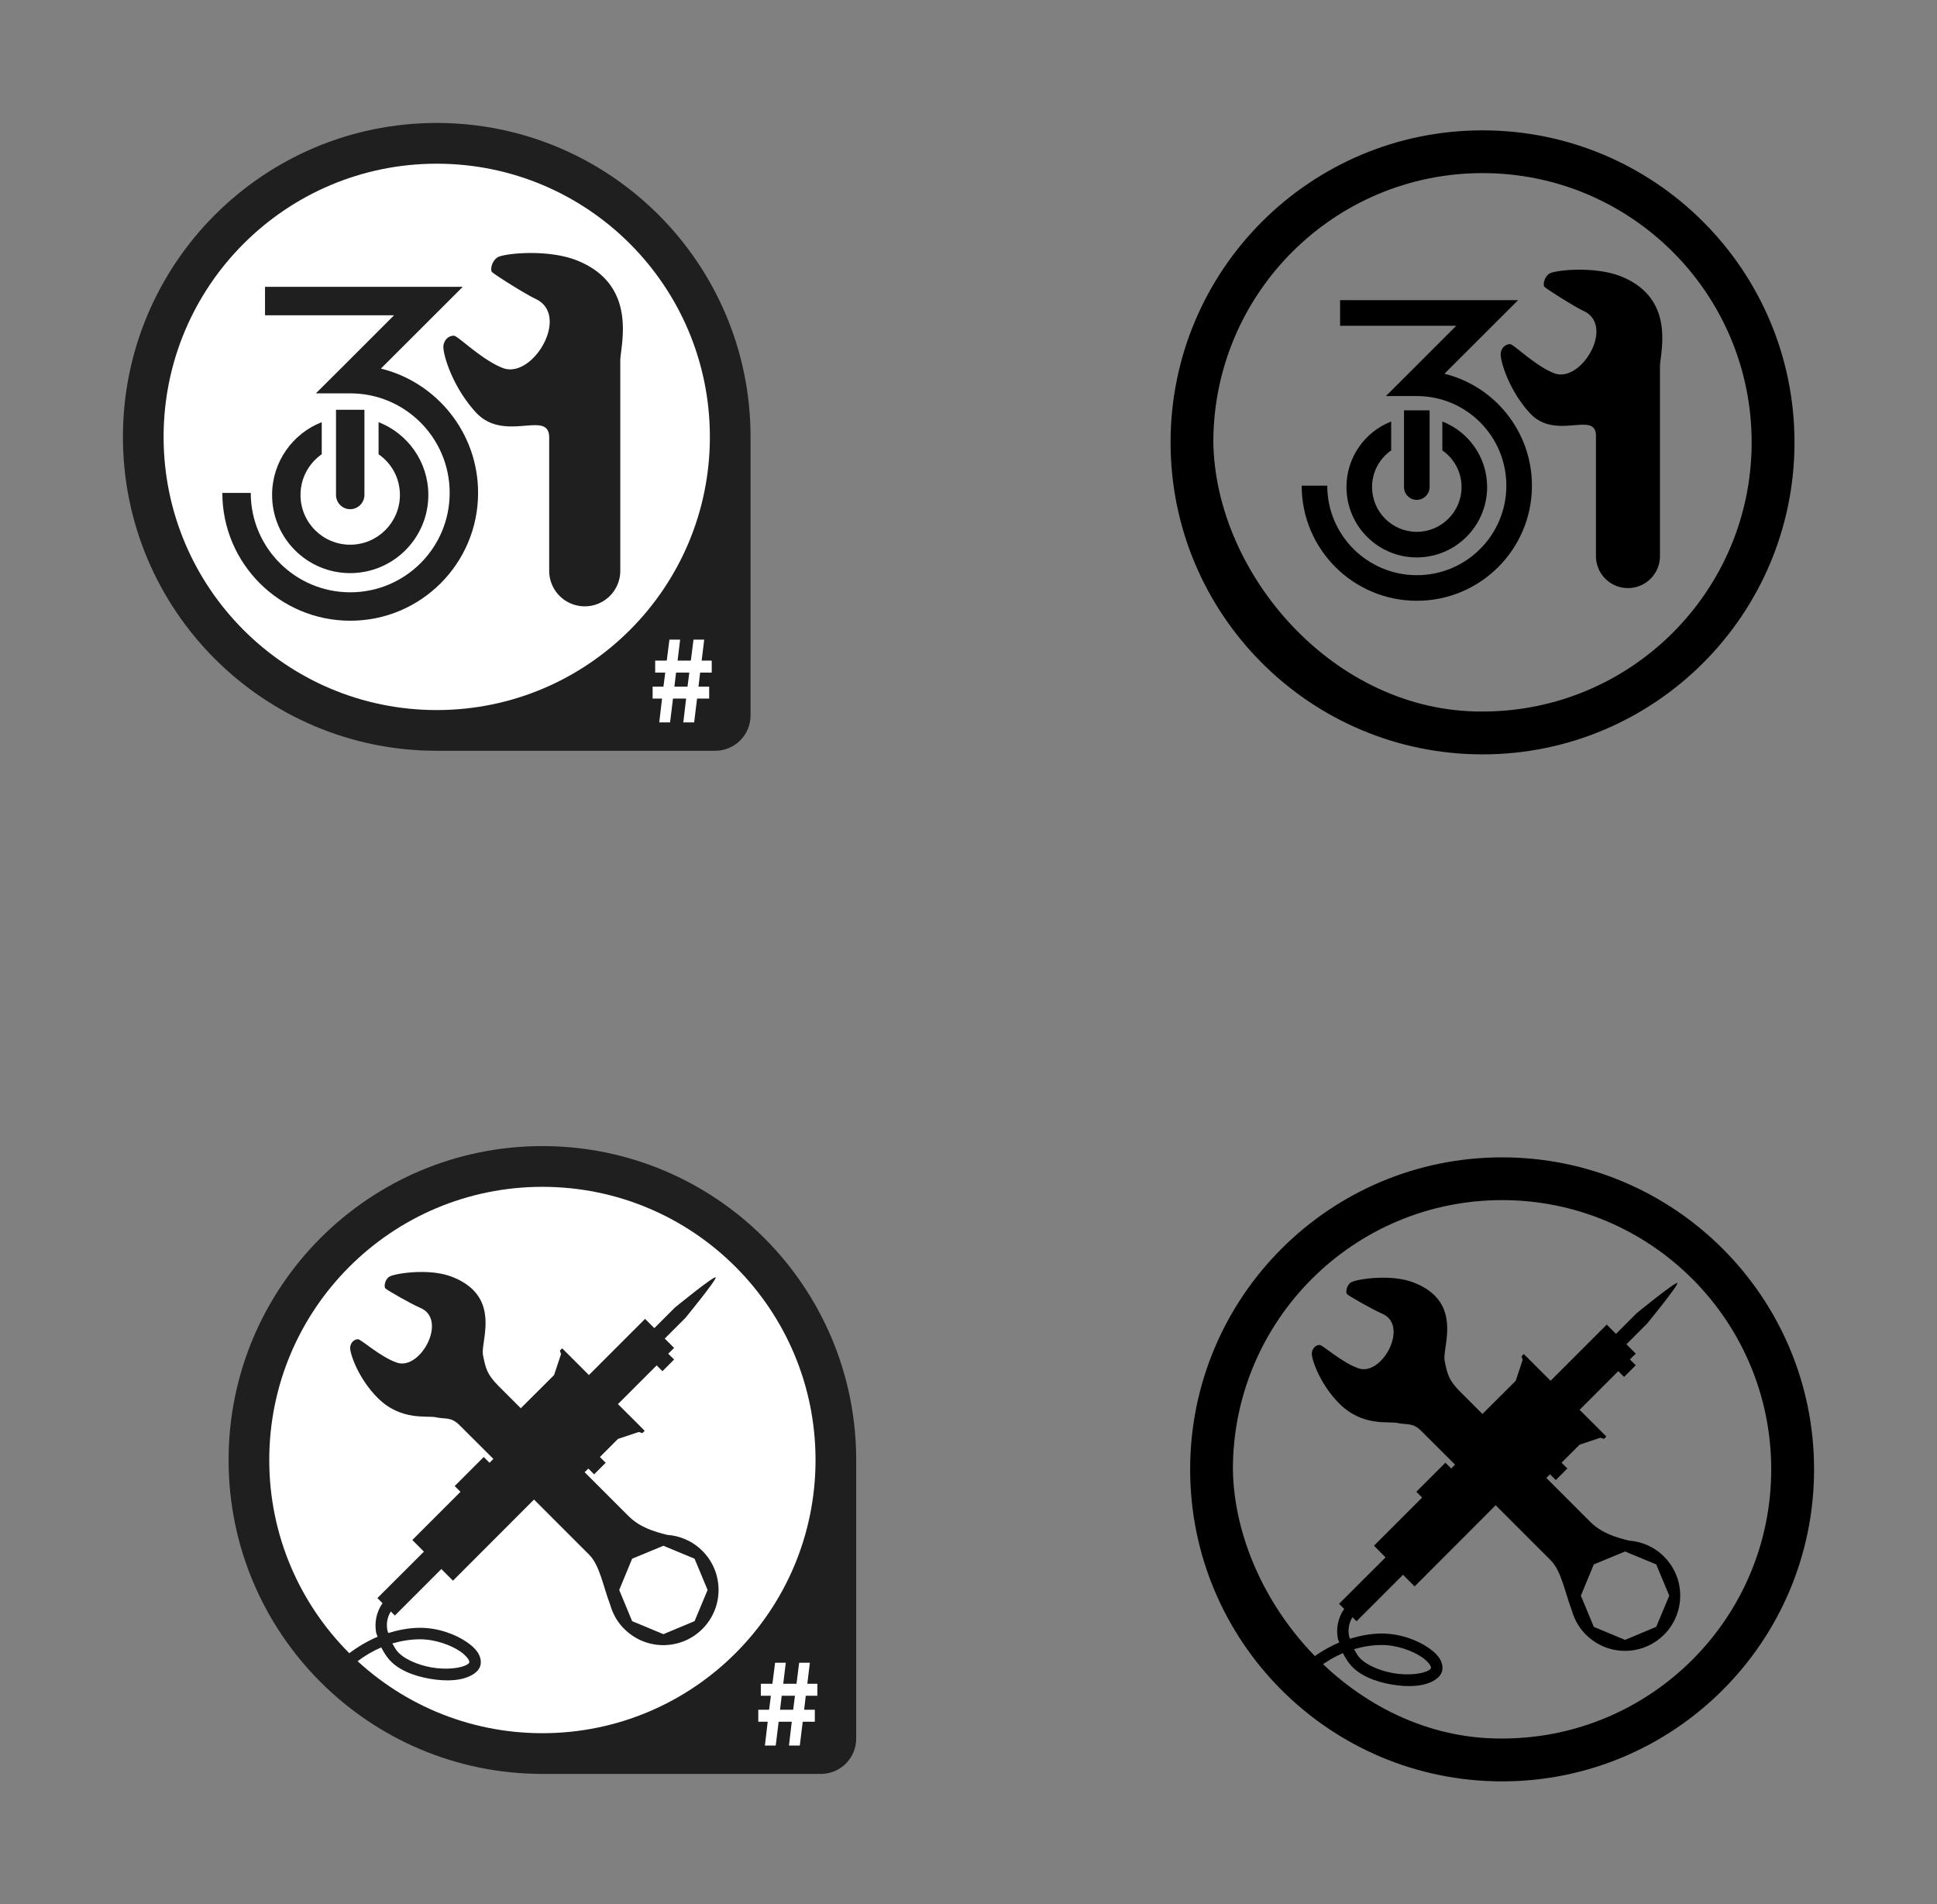 <?xml version="1.0" encoding="UTF-8" standalone="no"?>
<!-- Created with Inkscape (http://www.inkscape.org/) -->

<svg
   xmlns:dc="http://purl.org/dc/elements/1.1/"
   xmlns:cc="http://creativecommons.org/ns#"
   xmlns:rdf="http://www.w3.org/1999/02/22-rdf-syntax-ns#"
   xmlns:svg="http://www.w3.org/2000/svg"
   xmlns="http://www.w3.org/2000/svg"
   version="1.1"
   width="787.818"
   height="774.401"
   id="svg5512">
  <rect width="100%" height="100%" fill="#808080" stroke="none"/>
  <defs
     id="defs5514" />
  <g
     transform="translate(-12.818,218.642)"
     id="layer1">
    <path
       d="m 549.278,459.291 c 3.185,-2.388 6.407,-4.276 9.733,-5.69 0.828,1.621 1.739,3.087 2.629,4.238 3.677,4.757 10.381,7.357 17.111,8.516 6.729,1.159 13.506,0.962 17.935,-2.002 1.171,-0.784 2.116,-1.826 2.551,-3.1 0.435,-1.275 0.308,-2.674 -0.118,-3.846 -0.851,-2.344 -2.735,-4.161 -5.141,-5.848 -4.813,-3.373 -11.984,-5.952 -19.269,-5.926 -4.523,0.016 -8.729,0.888 -12.833,2.119 -0.1,-0.391 -0.327,-0.741 -0.392,-1.138 -0.413,-2.504 -0.185,-5.048 1.413,-7.614 l 1.648,1.648 18.916,-18.916 4.709,4.749 32.966,-33.005 22.448,22.448 c 4.291,4.291 5.696,12.923 8.595,20.525 0.925,3.212 2.558,6.29 4.945,8.909 0.233,0.263 0.498,0.497 0.746,0.746 8.77,8.77 22.979,8.77 31.749,0 8.77,-8.77 8.77,-22.979 0,-31.749 -4.003,-4.003 -9.127,-6.166 -14.364,-6.515 -5.393,-1.396 -11.019,-2.974 -15.816,-7.771 l -17.699,-17.699 1.491,-1.491 2.355,2.355 4.709,-4.709 -2.355,-2.355 7.339,-7.339 8.477,-2.826 1.452,0.471 0.942,-0.942 -3.768,-3.807 -7.103,-7.064 15.737,-15.737 2.355,2.355 4.749,-4.749 -2.394,-2.355 2.394,-2.355 -3.807,-3.807 8.398,-8.398 c 0,0 12.796,-15.577 12.323,-16.522 -0.945,-0.473 -16.561,12.284 -16.561,12.284 l -8.398,8.398 -3.767,-3.767 -22.841,22.84 -7.103,-7.103 -3.768,-3.768 -0.942,0.942 0.471,1.413 -2.826,8.516 -13.54,13.5 -9.026,-9.026 c -4.764,-4.764 -5.29,-7.255 -6.358,-12.676 -0.867,-4.405 4.91,-17.404 -3.964,-26.373 -2.048,-2.069 -4.881,-3.927 -8.752,-5.416 -3.515,-1.352 -7.699,-1.872 -11.656,-1.923 -6.595,-0.084 -12.545,1.129 -13.736,1.923 -1.906,1.271 -2.205,4.153 -1.57,4.788 0.635,0.635 10.157,6.158 14.285,7.928 11.116,4.764 -0.009,25.428 -9.537,22.252 -6.753,-2.251 -14.624,-9.537 -15.894,-9.537 -1.27,0 -2.861,0.956 -3.179,3.179 -0.318,2.223 3.206,12.703 11.146,20.643 9.528,9.528 20.102,7.086 23.822,7.928 3.72,0.842 6.004,-0.315 9.497,3.179 l 13.775,13.736 -1.57,1.57 -2.355,-2.355 -11.813,11.813 2.355,2.355 -19.583,19.583 4.709,4.749 -18.916,18.877 2.08,2.08 c -2.679,3.852 -3.235,8.103 -2.629,11.773 0.114,0.691 0.448,1.23 0.628,1.884 -4.033,1.689 -7.916,3.96 -11.695,6.829 0.079,2.349 1.059,3.512 3.454,3.179 z m 124.485,-47.015 12.676,5.259 5.298,12.715 -5.298,12.676 -12.676,5.298 -12.715,-5.298 -5.259,-12.676 5.259,-12.715 z m -99.054,38.028 c 6.124,-0.022 12.714,2.339 16.601,5.063 1.943,1.362 3.123,2.847 3.414,3.65 0.146,0.401 0.127,0.563 0.079,0.706 -0.049,0.144 -0.17,0.386 -0.706,0.746 -2.405,1.609 -8.528,2.327 -14.521,1.295 -5.993,-1.032 -11.812,-3.691 -14.207,-6.789 -0.621,-0.803 -1.247,-1.891 -1.845,-2.983 3.559,-1.012 7.22,-1.673 11.185,-1.688 z"
       id="path7438-70-0-9-2"
       style="color:#000000;fill:#000000;fill-opacity:1;fill-rule:evenodd;stroke:none;stroke-width:10.416;marker:none;visibility:visible;display:inline;overflow:visible;enable-background:accumulate" />
    <path
       d="m 623.757,252.002 c -70.071,0 -126.879,56.808 -126.879,126.879 0,70.071 56.808,126.879 126.879,126.879 70.071,0 126.879,-56.808 126.879,-126.879 0,-70.071 -56.808,-126.879 -126.879,-126.879 z m 0,17.386 c 60.46,0 109.454,49.033 109.454,109.493 0,60.46 -48.994,109.454 -109.454,109.454 -60.472,0.389 -108.645,-55.933 -109.493,-109.454 0,-60.46 49.033,-109.493 109.493,-109.493 z"
       id="path7438-70-0-9-0"
       style="color:#000000;fill:#000000;fill-opacity:1;fill-rule:evenodd;stroke:none;stroke-width:10.416;marker:none;visibility:visible;display:inline;overflow:visible;enable-background:accumulate" />
    <g
       transform="translate(23.743,-258.457)"
       id="g4413">
      <path
         d="m 534.121,161.882 0,10.406 47.253,0 -19.719,19.719 -8.908,8.867 12.593,0 c 20.112,0 36.401,16.329 36.401,36.442 0,20.112 -16.289,36.401 -36.401,36.401 -20.112,0 -36.442,-16.289 -36.442,-36.401 l -10.406,0 c 0,25.858 20.989,46.807 46.848,46.807 25.858,0 46.807,-20.949 46.807,-46.807 0,-21.993 -15.152,-40.48 -35.591,-45.512 l 29.963,-29.923 z"
         id="path4996-4-0-4-8-9-7-2-6-0-9-9-2"
         style="color:#000000;fill:#000000;fill-opacity:1;fill-rule:evenodd;stroke:none;stroke-width:20;marker:none;visibility:visible;display:inline;overflow:visible;enable-background:accumulate" />
      <g
         transform="matrix(-1,0,0,-1,1130.637,475.183)"
         id="g4409">
        <path
           d="m 565.339,208.689 c -15.802,0 -28.627,12.825 -28.627,28.627 0,12.131 7.56,22.487 18.221,26.643 l 0,-11.742 c -4.724,-3.282 -7.815,-8.711 -7.815,-14.901 0,-10.056 8.165,-18.221 18.221,-18.221 10.056,0 18.18,8.165 18.18,18.221 0,6.18 -3.075,11.617 -7.774,14.901 l 0,11.742 c 10.649,-4.156 18.18,-14.512 18.18,-26.643 0,-15.802 -12.784,-28.627 -28.586,-28.627 z"
           id="path4996-4-0-4-2-1-9-8-5-8-9"
           style="color:#000000;fill:#000000;fill-opacity:1;fill-rule:evenodd;stroke:none;stroke-width:20;marker:none;visibility:visible;display:inline;overflow:visible;enable-background:accumulate" />
        <path
           d="m 565.339,232.093 c -2.873,0 -5.223,2.35 -5.223,5.223 l 0,31.178 10.406,0 0,-31.178 c 0,-2.873 -2.31,-5.223 -5.183,-5.223 z"
           id="rect5023-1-6-7-7-5-2-9-1-8-8"
           style="color:#000000;fill:#000000;fill-opacity:1;fill-rule:evenodd;stroke:none;stroke-width:20;marker:none;visibility:visible;display:inline;overflow:visible;enable-background:accumulate" />
      </g>
      <path
         d="m 630.853,149.491 c -5.722,0.054 -10.364,0.853 -11.499,1.539 -2.271,1.371 -2.807,4.658 -2.106,5.426 0.702,0.768 11.43,7.658 16.115,9.92 12.614,6.09 -1.288,29.396 -12.147,25.226 -7.696,-2.955 -16.427,-11.757 -17.897,-11.823 -1.47,-0.065 -3.364,0.926 -3.847,3.482 -0.483,2.556 3.008,14.897 11.783,24.497 10.529,11.52 26.926,-1.209 26.926,9.313 l 0,48.872 a 13.018,13.018 0 0 0 26.036,0 l 0,-62.437 0,-14.577 c 0,-5.467 6.703,-27.389 -15.467,-36.563 -5.374,-2.224 -12.175,-2.929 -17.897,-2.875 z"
         id="path5018-1-3-2-1-4-7-5-6"
         style="fill:#000000;fill-opacity:1;stroke:none" />
    </g>
    <path
       d="m 615.796,-165.634 c -70.071,0 -126.879,56.808 -126.879,126.879 0,70.071 56.808,126.879 126.879,126.879 70.071,0 126.879,-56.808 126.879,-126.879 0,-70.071 -56.808,-126.879 -126.879,-126.879 z m 0,17.386 c 60.46,0 109.454,49.033 109.454,109.493 0,60.46 -48.994,109.454 -109.454,109.454 -60.472,0.389 -108.645,-55.933 -109.493,-109.454 0,-60.46 49.033,-109.493 109.493,-109.493 z"
       id="path7438-70-0-9-0-2"
       style="color:#000000;fill:#000000;fill-opacity:1;fill-rule:evenodd;stroke:none;stroke-width:10.416;marker:none;visibility:visible;display:inline;overflow:visible;enable-background:accumulate" />
    <g
       transform="translate(-366.799,-390.194)"
       id="g3132">
      <path
         d="m 557.248,221.552 c -70.494,0 -127.631,57.182 -127.631,127.676 0,70.494 57.137,127.631 127.631,127.631 l 14.391,0 49.425,0 49.425,0 c 7.973,0 14.391,-6.418 14.391,-14.391 l 0,-98.849 0,-14.391 c 0,-70.494 -57.137,-127.676 -127.631,-127.676 z"
         id="rect4527-2-1-5-4-5-7-8"
         style="color:#000000;fill:#1f1f1f;fill-opacity:1;fill-rule:evenodd;stroke:none;stroke-width:1;marker:none;visibility:visible;display:inline;overflow:visible;enable-background:accumulate" />
      <path
         d="m 668.339,349.21 c 0,61.354 -49.737,111.091 -111.091,111.091 -61.354,0 -111.091,-49.737 -111.091,-111.091 0,-61.354 49.737,-111.091 111.091,-111.091 61.354,0 111.091,49.737 111.091,111.091 z"
         id="path3735-6-8-4-5-6-5-7-9"
         style="color:#000000;fill:#ffffff;fill-opacity:1;fill-rule:evenodd;stroke:none;stroke-width:1;marker:none;visibility:visible;display:inline;overflow:visible;enable-background:accumulate" />
      <path
         d="m 647.744,465.323 4.404,0 1.192,-9.688 5.336,0 -1.14,9.688 4.404,0 1.192,-9.688 4.922,0 0,-4.87 -4.352,0 0.673,-5.699 4.715,0 0,-4.87 -4.093,0 1.036,-8.548 -4.352,0 -1.088,8.548 -5.388,0 1.036,-8.548 -4.352,0 -1.088,8.548 -4.715,0 0,4.87 4.093,0 -0.725,5.699 -4.404,0 0,4.87 3.834,0 -1.14,9.688 m 6.165,-14.558 0.673,-5.699 5.388,0 -0.725,5.699 -5.336,0"
         id="path4222"
         style="font-size:36px;font-style:normal;font-variant:normal;font-weight:bold;font-stretch:normal;line-height:125%;letter-spacing:0px;word-spacing:0px;fill:#ffffff;fill-opacity:1;stroke:none;font-family:Source Sans Pro;-inkscape-font-specification:Source Sans Pro Bold" />
      <path
         d="m 487.406,288.201 0,11.558 52.483,0 -21.902,21.901 -9.894,9.849 13.986,0 c 22.338,0 40.43,18.137 40.43,40.475 0,22.338 -18.092,40.43 -40.43,40.43 -22.338,0 -40.475,-18.092 -40.475,-40.43 l -11.558,0 c 0,28.721 23.312,51.988 52.033,51.988 28.721,0 51.988,-23.267 51.988,-51.988 0,-24.427 -16.829,-44.961 -39.531,-50.549 l 33.28,-33.234 z"
         id="path4996-4-0-4-8-9-7-2-6-0-9-9-2-7"
         style="color:#000000;fill:#1f1f1f;fill-opacity:1;fill-rule:evenodd;stroke:none;stroke-width:20;marker:none;visibility:visible;display:inline;overflow:visible;enable-background:accumulate" />
      <g
         transform="matrix(-1,0,0,-1,677.21,613.065)"
         id="g4401">
        <path
           d="m 155.175,208.452 c -17.551,0 -31.795,14.244 -31.795,31.795 0,13.473 8.397,24.976 20.238,29.592 l 0,-13.042 c -5.247,-3.645 -8.68,-9.675 -8.68,-16.55 0,-11.169 9.068,-20.238 20.238,-20.238 11.169,0 20.193,9.068 20.193,20.238 0,6.864 -3.416,12.903 -8.635,16.55 l 0,13.042 c 11.828,-4.616 20.193,-16.118 20.193,-29.592 0,-17.551 -14.199,-31.795 -31.75,-31.795 z"
           id="path4996-4-0-4-2-1-9-8-5-8-9-7"
           style="color:#000000;fill:#1f1f1f;fill-opacity:1;fill-rule:evenodd;stroke:none;stroke-width:20;marker:none;visibility:visible;display:inline;overflow:visible;enable-background:accumulate" />
        <path
           d="m 155.175,234.446 c -3.191,0 -5.801,2.61 -5.801,5.801 l 0,34.629 11.558,0 0,-34.629 c 0,-3.191 -2.565,-5.801 -5.756,-5.801 z"
           id="rect5023-1-6-7-7-5-2-9-1-8-8-2"
           style="color:#000000;fill:#1f1f1f;fill-opacity:1;fill-rule:evenodd;stroke:none;stroke-width:20;marker:none;visibility:visible;display:inline;overflow:visible;enable-background:accumulate" />
      </g>
      <path
         d="m 594.845,274.439 c -6.356,0.061 -11.511,0.948 -12.772,1.709 -2.522,1.523 -3.118,5.173 -2.339,6.026 0.78,0.853 12.696,8.506 17.899,11.018 14.011,6.765 -1.43,32.65 -13.492,28.018 -8.548,-3.283 -18.245,-13.059 -19.878,-13.132 -1.633,-0.072 -3.736,1.029 -4.272,3.868 -0.536,2.839 3.341,16.546 13.087,27.208 11.695,12.795 29.907,-1.342 29.907,10.344 l 0,54.282 a 14.459,14.459 0 0 0 28.917,0 l 0,-69.347 0,-16.19 c 0,-6.072 7.445,-30.42 -17.179,-40.61 -5.969,-2.47 -13.522,-3.253 -19.878,-3.193 z"
         id="path5018-1-3-2-1-4-7-5-6-9"
         style="fill:#1f1f1f;fill-opacity:1;stroke:none" />
    </g>
    <g
       transform="translate(-333.859,-654.891)"
       id="g3126">
      <path
         d="m 567.281,902.309 c -70.494,0 -127.631,57.182 -127.631,127.676 0,70.494 57.137,127.631 127.631,127.631 l 14.391,0 49.425,0 49.425,0 c 7.973,0 14.391,-6.418 14.391,-14.391 l 0,-98.849 0,-14.391 c 0,-70.494 -57.137,-127.676 -127.631,-127.676 z"
         id="rect4527-2-1-5-4-5-7-8-8"
         style="color:#000000;fill:#1f1f1f;fill-opacity:1;fill-rule:evenodd;stroke:none;stroke-width:1;marker:none;visibility:visible;display:inline;overflow:visible;enable-background:accumulate" />
      <path
         d="m 678.372,1029.967 c 0,61.354 -49.737,111.091 -111.091,111.091 -61.354,0 -111.091,-49.737 -111.091,-111.091 0,-61.354 49.737,-111.091 111.091,-111.091 61.354,0 111.091,49.737 111.091,111.091 z"
         id="path3735-6-8-4-5-6-5-7-9-6"
         style="color:#000000;fill:#ffffff;fill-opacity:1;fill-rule:evenodd;stroke:none;stroke-width:1;marker:none;visibility:visible;display:inline;overflow:visible;enable-background:accumulate" />
      <path
         d="m 657.776,1146.08 4.404,0 1.192,-9.688 5.336,0 -1.14,9.688 4.404,0 1.192,-9.688 4.922,0 0,-4.87 -4.352,0 0.673,-5.699 4.715,0 0,-4.87 -4.093,0 1.036,-8.548 -4.352,0 -1.088,8.548 -5.388,0 1.036,-8.548 -4.352,0 -1.088,8.548 -4.715,0 0,4.87 4.093,0 -0.725,5.699 -4.404,0 0,4.87 3.834,0 -1.14,9.688 m 6.165,-14.558 0.673,-5.699 5.388,0 -0.725,5.699 -5.336,0"
         id="path4222-1"
         style="font-size:36px;font-style:normal;font-variant:normal;font-weight:bold;font-stretch:normal;line-height:125%;letter-spacing:0px;word-spacing:0px;fill:#ffffff;fill-opacity:1;stroke:none;font-family:Source Sans Pro;-inkscape-font-specification:Source Sans Pro Bold" />
      <path
         d="m 492.011,1111.857 c 3.185,-2.388 6.407,-4.276 9.733,-5.691 0.828,1.621 1.739,3.087 2.629,4.238 3.677,4.758 10.381,7.357 17.111,8.516 6.729,1.159 13.506,0.962 17.935,-2.002 1.171,-0.784 2.116,-1.826 2.551,-3.1 0.435,-1.275 0.308,-2.674 -0.118,-3.846 -0.851,-2.344 -2.735,-4.161 -5.141,-5.848 -4.813,-3.373 -11.984,-5.952 -19.269,-5.926 -4.523,0.016 -8.729,0.888 -12.833,2.119 -0.1,-0.392 -0.327,-0.741 -0.392,-1.138 -0.413,-2.504 -0.185,-5.048 1.413,-7.614 l 1.648,1.648 18.916,-18.916 4.709,4.749 32.966,-33.005 22.448,22.448 c 4.291,4.291 5.696,12.923 8.595,20.525 0.925,3.212 2.558,6.29 4.945,8.909 0.233,0.263 0.498,0.497 0.746,0.746 8.77,8.77 22.979,8.77 31.749,0 8.77,-8.77 8.77,-22.979 0,-31.749 -4.003,-4.003 -9.127,-6.166 -14.364,-6.515 -5.393,-1.396 -11.019,-2.974 -15.816,-7.771 l -17.699,-17.699 1.491,-1.491 2.355,2.355 4.709,-4.709 -2.355,-2.355 7.339,-7.339 8.477,-2.826 1.452,0.471 0.942,-0.942 -3.768,-3.807 -7.103,-7.064 15.737,-15.737 2.355,2.355 4.749,-4.749 -2.394,-2.355 2.394,-2.355 -3.807,-3.807 8.398,-8.398 c 0,0 12.796,-15.577 12.323,-16.522 -0.945,-0.473 -16.561,12.284 -16.561,12.284 l -8.398,8.398 -3.767,-3.768 -22.841,22.841 -7.103,-7.103 -3.768,-3.768 -0.942,0.942 0.471,1.413 -2.826,8.516 -13.54,13.5 -9.026,-9.026 c -4.764,-4.764 -5.29,-7.255 -6.358,-12.676 -0.867,-4.405 4.91,-17.404 -3.964,-26.373 -2.048,-2.069 -4.881,-3.927 -8.752,-5.416 -3.515,-1.352 -7.699,-1.872 -11.656,-1.923 -6.595,-0.084 -12.545,1.129 -13.736,1.923 -1.906,1.271 -2.205,4.153 -1.57,4.788 0.635,0.635 10.157,6.158 14.285,7.927 11.116,4.764 -0.009,25.428 -9.537,22.252 -6.753,-2.251 -14.624,-9.537 -15.894,-9.537 -1.27,0 -2.861,0.956 -3.179,3.179 -0.318,2.223 3.206,12.703 11.146,20.643 9.528,9.528 20.102,7.086 23.822,7.927 3.72,0.842 6.004,-0.315 9.497,3.179 l 13.775,13.736 -1.57,1.57 -2.355,-2.355 -11.813,11.813 2.355,2.355 -19.583,19.583 4.709,4.749 -18.916,18.877 2.08,2.08 c -2.679,3.852 -3.235,8.103 -2.629,11.773 0.114,0.691 0.448,1.23 0.628,1.884 -4.033,1.689 -7.916,3.96 -11.695,6.829 0.079,2.349 1.059,3.512 3.454,3.179 z m 124.485,-47.015 12.676,5.259 5.298,12.715 -5.298,12.676 -12.676,5.298 -12.715,-5.298 -5.259,-12.676 5.259,-12.715 z m -99.054,38.028 c 6.124,-0.022 12.714,2.339 16.601,5.063 1.943,1.362 3.123,2.847 3.414,3.65 0.146,0.401 0.127,0.563 0.079,0.706 -0.049,0.144 -0.17,0.386 -0.706,0.746 -2.405,1.609 -8.528,2.327 -14.521,1.295 -5.993,-1.032 -11.812,-3.691 -14.207,-6.789 -0.621,-0.803 -1.247,-1.891 -1.845,-2.983 3.559,-1.012 7.22,-1.673 11.185,-1.688 z"
         id="path7438-70-0-9-2-5"
         style="color:#000000;fill:#1f1f1f;fill-opacity:1;fill-rule:evenodd;stroke:none;stroke-width:10.416;marker:none;visibility:visible;display:inline;overflow:visible;enable-background:accumulate" />
    </g>
  </g>
</svg>
